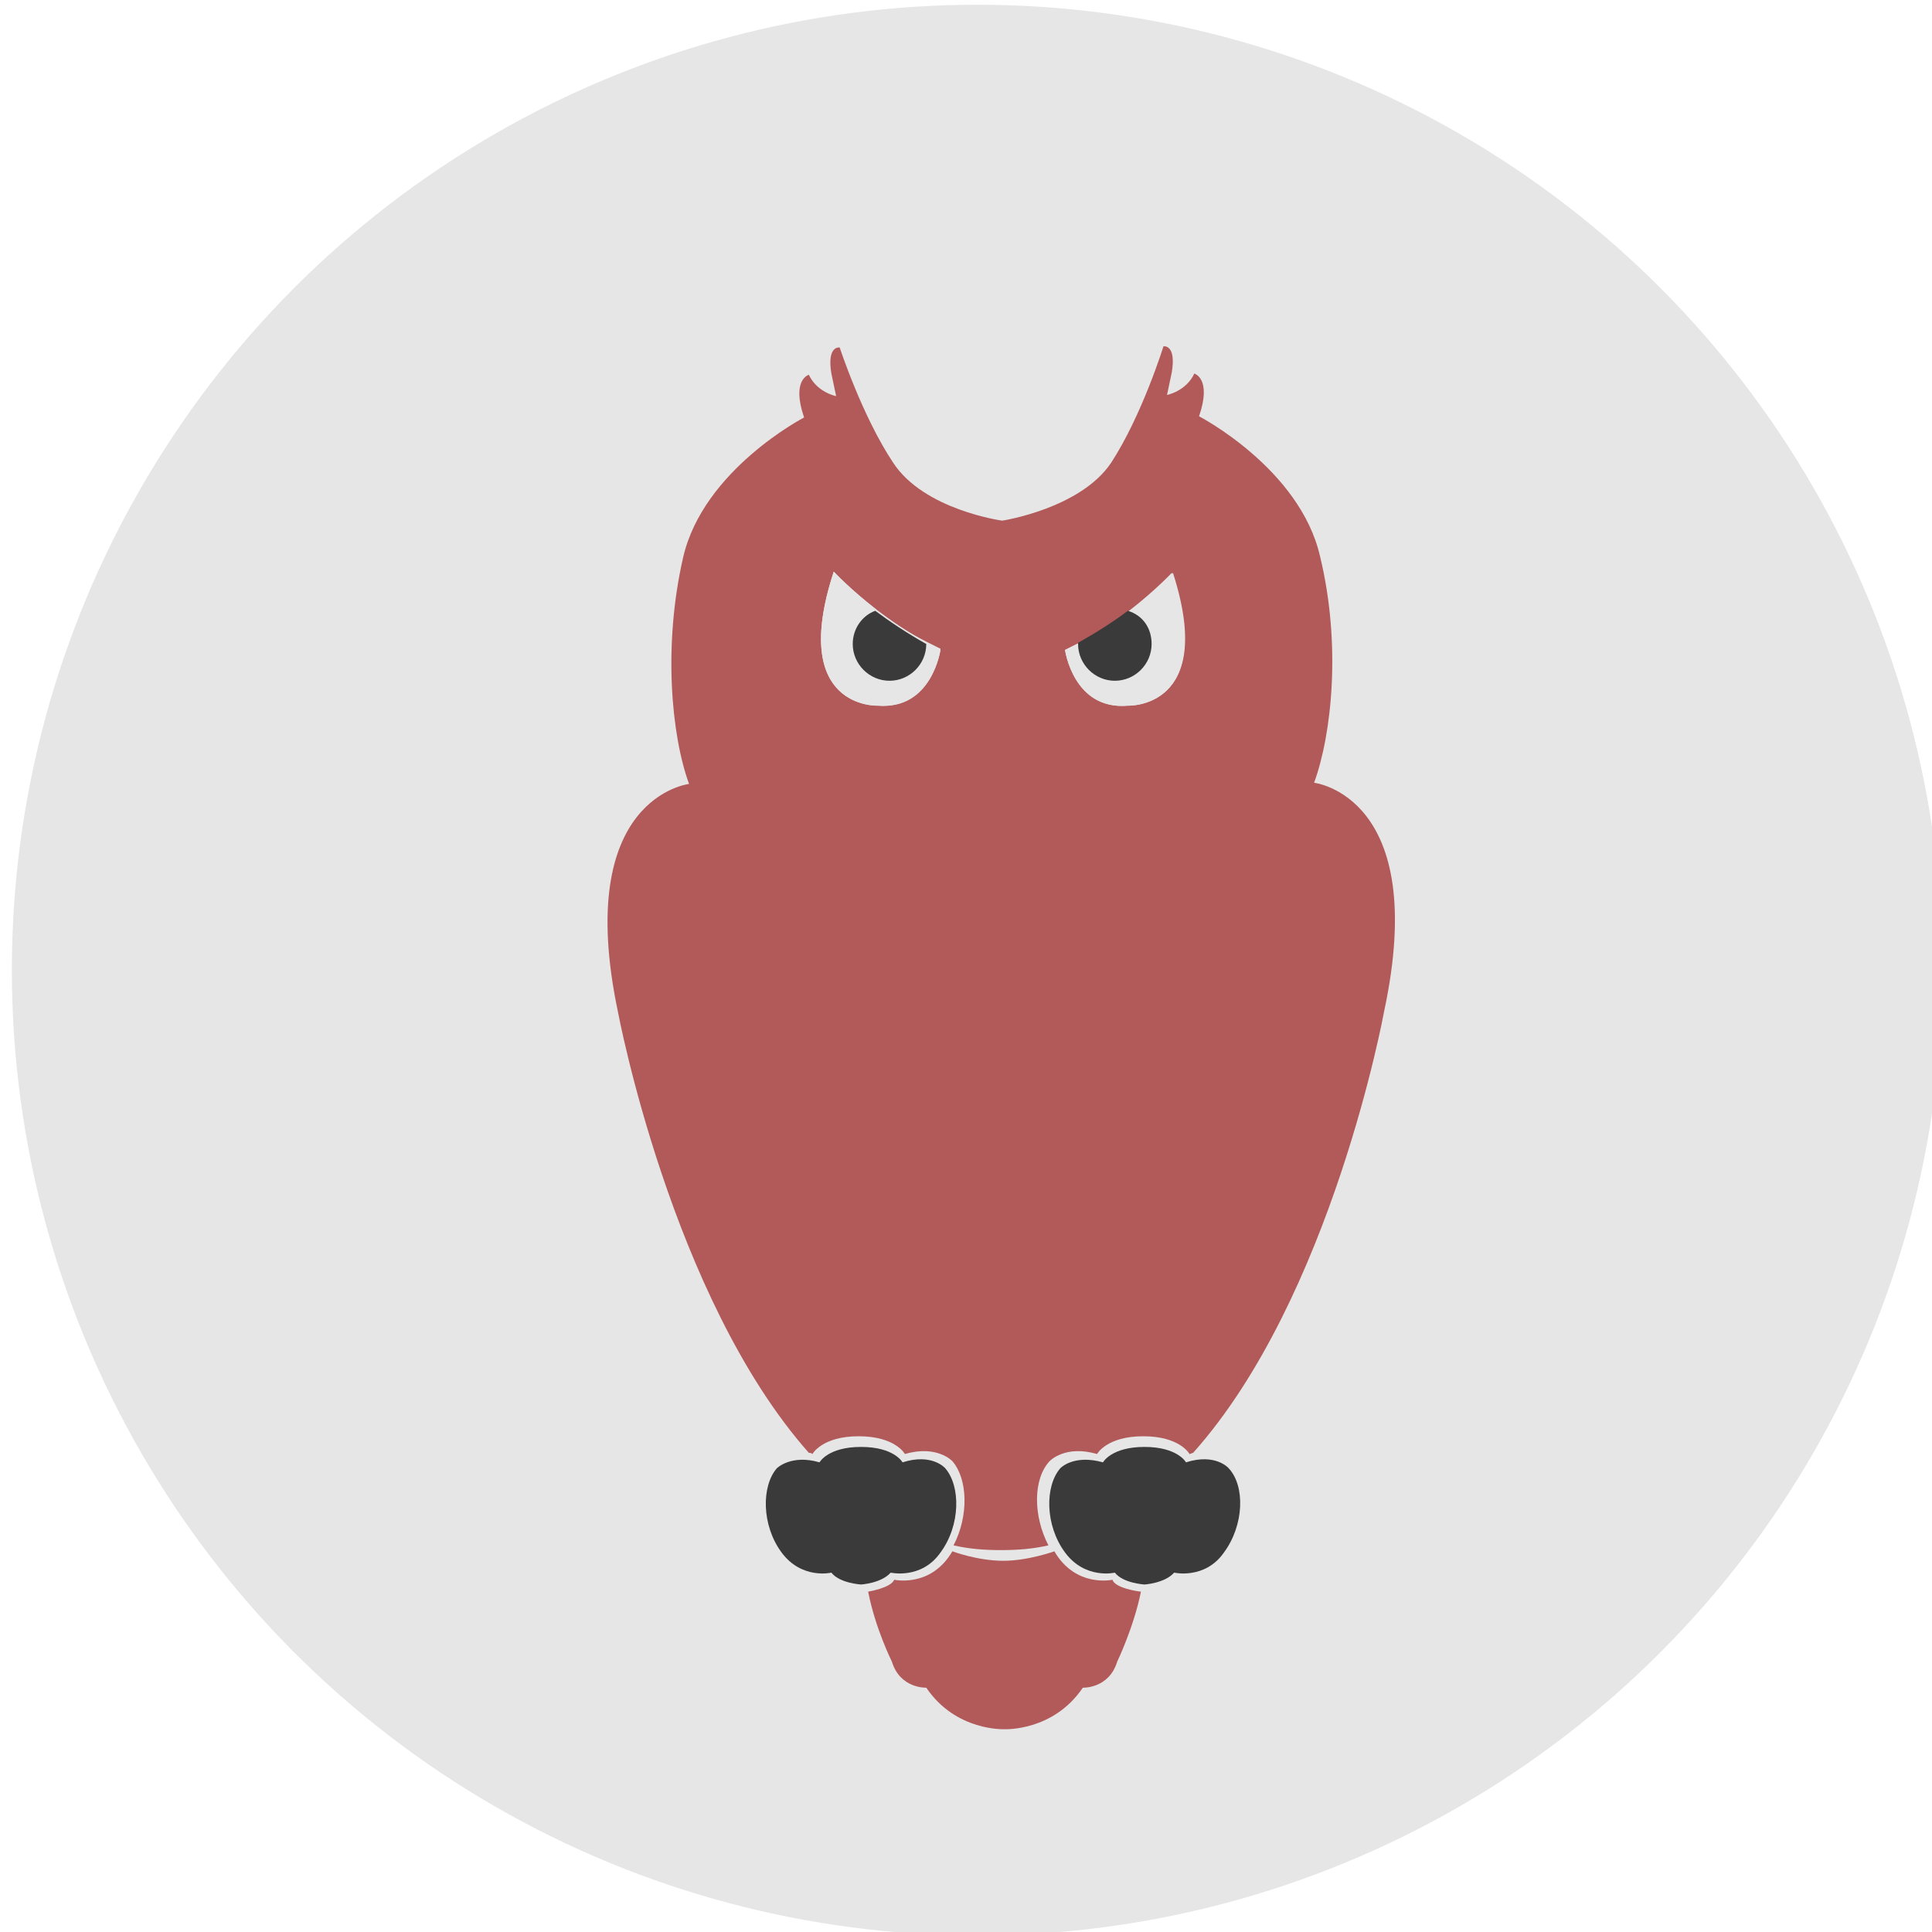 <?xml version="1.0" encoding="utf-8"?>
<!-- Generator: Adobe Illustrator 19.1.0, SVG Export Plug-In . SVG Version: 6.00 Build 0)  -->
<svg version="1.1" id="Layer_1" xmlns="http://www.w3.org/2000/svg" xmlns:xlink="http://www.w3.org/1999/xlink" x="0px" y="0px"
	 viewBox="-68 69.1 162.9 162.9" style="enable-background:new -68 69.1 162.9 162.9;" xml:space="preserve">
<style type="text/css">
	.st0{fill:#E6E6E6;}
	.st1{fill:#B25959;}
	.st2{fill:#3A3A3A;}
</style>
<circle class="st0" cx="14.4" cy="150.9" r="81.4"/>
<g>
	<path class="st1" d="M42.8,135.1c1.5-4.1,2.3-11.7,0.5-19.1c-1.7-7.4-10.2-11.8-10.2-11.8c1.1-3.2-0.4-3.6-0.4-3.6
		c-0.7,1.5-2.3,1.8-2.3,1.8l0.4-1.9c0.4-2.4-0.7-2.2-0.7-2.2s-1.8,5.8-4.4,9.8c-2.6,3.9-9.2,4.9-9.2,4.9s-6.6-0.9-9.2-4.9
		c-2.6-3.9-4.5-9.7-4.5-9.7s-1.1-0.2-0.7,2.2l0.4,1.9c0,0-1.6-0.3-2.3-1.8c0,0-1.5,0.4-0.4,3.6c0,0-8.5,4.4-10.2,11.8
		c-1.7,7.4-1,15,0.5,19.1c0,0-9.8,1.1-6,19.2c0,0,4.5,24.1,16.1,37.2c0.1,0,0.2,0,0.3,0.1c0,0,0.8-1.5,3.9-1.5s3.9,1.5,3.9,1.5
		c2.7-0.8,4,0.6,4,0.6c1.3,1.5,1.4,4.6,0.1,7.1c1.3,0.3,2.6,0.4,4,0.4s2.7-0.1,4-0.4c-1.3-2.5-1.3-5.6,0.1-7.1c0,0,1.3-1.4,4-0.6
		c0,0,0.8-1.5,3.9-1.5s3.9,1.5,3.9,1.5c0.1,0,0.2-0.1,0.3-0.1c11.7-13.1,16.1-37.2,16.1-37.2C52.6,136.2,42.8,135.1,42.8,135.1z
		 M6,128.6c0,0-7.5,0.3-3.7-11.3c0,0,1.4,1.5,3.6,3.2c1.2,0.9,2.6,1.9,4.2,2.7c0.4,0.2,0.8,0.4,1.2,0.6C11.3,123.9,10.6,129,6,128.6
		z M27.1,128.6c-4.6,0.4-5.3-4.7-5.3-4.7c0.4-0.2,0.8-0.4,1.2-0.6c1.6-0.9,3-1.8,4.2-2.7c2.2-1.7,3.6-3.2,3.6-3.2
		C34.6,128.9,27.1,128.6,27.1,128.6z"/>
	<path class="st0" d="M11.3,123.9c0,0-0.7,5-5.3,4.7c0,0-7.5,0.3-3.7-11.3c0,0,1.4,1.5,3.6,3.2C4.8,121,4,122.1,4,123.4
		c0,1.7,1.4,3.1,3.1,3.1s3.1-1.4,3.1-3.1v-0.1C10.5,123.5,10.9,123.7,11.3,123.9z"/>
	<path class="st2" d="M10.1,123.4c0,1.7-1.4,3.1-3.1,3.1s-3.1-1.4-3.1-3.1c0-1.3,0.8-2.4,1.9-2.8C7,121.5,8.5,122.5,10.1,123.4
		L10.1,123.4z"/>
	<path class="st0" d="M27.1,128.6c-4.6,0.4-5.3-4.7-5.3-4.7c0.4-0.2,0.8-0.4,1.2-0.6v0.1c0,1.7,1.4,3.1,3.1,3.1s3.1-1.4,3.1-3.1
		c0-1.3-0.8-2.4-1.9-2.8c2.2-1.7,3.6-3.2,3.6-3.2C34.6,128.9,27.1,128.6,27.1,128.6z"/>
	<path class="st2" d="M29.1,123.4c0,1.7-1.4,3.1-3.1,3.1s-3.1-1.4-3.1-3.1v-0.1c1.6-0.9,3-1.8,4.2-2.7
		C28.4,121,29.1,122.1,29.1,123.4z"/>
	<path class="st2" d="M11.7,192.9c0,0-1.1-1.3-3.6-0.5c0,0-0.7-1.3-3.5-1.3s-3.5,1.3-3.5,1.3c-2.4-0.7-3.6,0.5-3.6,0.5
		c-1.3,1.5-1.3,4.8,0.4,7.1c1.7,2.3,4.2,1.7,4.2,1.7c0.7,0.9,2.5,1,2.5,1s1.7-0.1,2.5-1c0,0,2.6,0.6,4.2-1.7
		C13,197.7,13,194.4,11.7,192.9z"/>
	<path class="st2" d="M35.6,192.9c0,0-1.1-1.3-3.6-0.5c0,0-0.7-1.3-3.5-1.3s-3.5,1.3-3.5,1.3c-2.5-0.7-3.6,0.5-3.6,0.5
		c-1.3,1.5-1.3,4.8,0.4,7.1c1.7,2.3,4.2,1.7,4.2,1.7c0.7,0.9,2.5,1,2.5,1s1.7-0.1,2.5-1c0,0,2.6,0.6,4.2-1.7
		C36.9,197.7,37,194.4,35.6,192.9z"/>
	<path class="st1" d="M25.8,202.3c0,0-3.1,0.7-4.9-2.4c0,0-2.2,0.8-4.3,0.8c-2.2,0-4.3-0.8-4.3-0.8c-1.8,3.1-4.9,2.4-4.9,2.4
		c-0.3,0.7-2.2,1-2.2,1c0.6,3.1,2,5.9,2,5.9c0.7,2.3,2.9,2.2,2.9,2.2c2.5,3.7,6.6,3.5,6.6,3.5s4.1,0.2,6.6-3.5c0,0,2.2,0.1,2.9-2.2
		c0,0,1.4-2.9,2-5.9C28,203.3,26,203,25.8,202.3z"/>
</g>
</svg>
